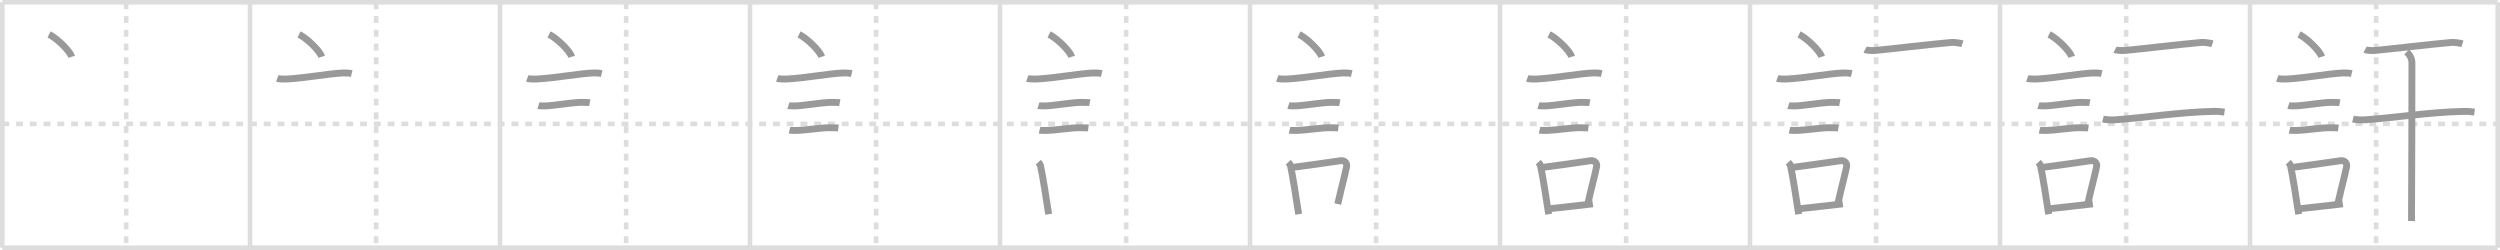 <svg width="1090px" height="109px" viewBox="0 0 1090 109" xmlns="http://www.w3.org/2000/svg" xmlns:xlink="http://www.w3.org/1999/xlink" xml:space="preserve" version="1.1" baseProfile="full">
<line x1="1" y1="1" x2="1089" y2="1" style="stroke:#ddd;stroke-width:2"></line>
<line x1="1" y1="1" x2="1" y2="108" style="stroke:#ddd;stroke-width:2"></line>
<line x1="1" y1="108" x2="1089" y2="108" style="stroke:#ddd;stroke-width:2"></line>
<line x1="1089" y1="1" x2="1089" y2="108" style="stroke:#ddd;stroke-width:2"></line>
<line x1="109" y1="1" x2="109" y2="108" style="stroke:#ddd;stroke-width:2"></line>
<line x1="218" y1="1" x2="218" y2="108" style="stroke:#ddd;stroke-width:2"></line>
<line x1="327" y1="1" x2="327" y2="108" style="stroke:#ddd;stroke-width:2"></line>
<line x1="436" y1="1" x2="436" y2="108" style="stroke:#ddd;stroke-width:2"></line>
<line x1="545" y1="1" x2="545" y2="108" style="stroke:#ddd;stroke-width:2"></line>
<line x1="654" y1="1" x2="654" y2="108" style="stroke:#ddd;stroke-width:2"></line>
<line x1="763" y1="1" x2="763" y2="108" style="stroke:#ddd;stroke-width:2"></line>
<line x1="872" y1="1" x2="872" y2="108" style="stroke:#ddd;stroke-width:2"></line>
<line x1="981" y1="1" x2="981" y2="108" style="stroke:#ddd;stroke-width:2"></line>
<line x1="1" y1="54" x2="1089" y2="54" style="stroke:#ddd;stroke-width:2;stroke-dasharray:3 3"></line>
<line x1="55" y1="1" x2="55" y2="108" style="stroke:#ddd;stroke-width:2;stroke-dasharray:3 3"></line>
<line x1="164" y1="1" x2="164" y2="108" style="stroke:#ddd;stroke-width:2;stroke-dasharray:3 3"></line>
<line x1="273" y1="1" x2="273" y2="108" style="stroke:#ddd;stroke-width:2;stroke-dasharray:3 3"></line>
<line x1="382" y1="1" x2="382" y2="108" style="stroke:#ddd;stroke-width:2;stroke-dasharray:3 3"></line>
<line x1="491" y1="1" x2="491" y2="108" style="stroke:#ddd;stroke-width:2;stroke-dasharray:3 3"></line>
<line x1="600" y1="1" x2="600" y2="108" style="stroke:#ddd;stroke-width:2;stroke-dasharray:3 3"></line>
<line x1="709" y1="1" x2="709" y2="108" style="stroke:#ddd;stroke-width:2;stroke-dasharray:3 3"></line>
<line x1="818" y1="1" x2="818" y2="108" style="stroke:#ddd;stroke-width:2;stroke-dasharray:3 3"></line>
<line x1="927" y1="1" x2="927" y2="108" style="stroke:#ddd;stroke-width:2;stroke-dasharray:3 3"></line>
<line x1="1036" y1="1" x2="1036" y2="108" style="stroke:#ddd;stroke-width:2;stroke-dasharray:3 3"></line>
<path d="M21.38,15c3.48,1.72,9,7.07,9.87,9.75" style="fill:none;stroke:#999;stroke-width:3"></path>

<path d="M130.38,15c3.48,1.72,9,7.07,9.87,9.75" style="fill:none;stroke:#999;stroke-width:3"></path>
<path d="M120.87,34.2c0.7,0.26,3.34,0.3,4.04,0.26c8.59-0.46,18.7-2.44,24.95-2.66c1.16-0.04,2.9,0.12,3.48,0.25" style="fill:none;stroke:#999;stroke-width:3"></path>

<path d="M239.38,15c3.48,1.72,9,7.07,9.87,9.75" style="fill:none;stroke:#999;stroke-width:3"></path>
<path d="M229.87,34.2c0.7,0.26,3.34,0.3,4.04,0.26c8.59-0.46,18.7-2.44,24.95-2.66c1.16-0.04,2.9,0.12,3.48,0.25" style="fill:none;stroke:#999;stroke-width:3"></path>
<path d="M234.73,46.06c0.38,0.12,2.71,0.13,3.1,0.12c3.97-0.14,11.8-1.56,15.71-1.55c0.63,0,3.29,0.06,3.61,0.12" style="fill:none;stroke:#999;stroke-width:3"></path>

<path d="M348.38,15c3.48,1.72,9,7.07,9.87,9.75" style="fill:none;stroke:#999;stroke-width:3"></path>
<path d="M338.87,34.2c0.7,0.26,3.34,0.3,4.04,0.26c8.59-0.46,18.7-2.44,24.95-2.66c1.16-0.04,2.9,0.12,3.48,0.25" style="fill:none;stroke:#999;stroke-width:3"></path>
<path d="M343.73,46.06c0.38,0.12,2.71,0.13,3.1,0.12c3.97-0.14,11.8-1.56,15.71-1.55c0.63,0,3.29,0.06,3.61,0.12" style="fill:none;stroke:#999;stroke-width:3"></path>
<path d="M344.23,56.79c0.39,0.09,2.81,0.11,3.21,0.09c4.11-0.11,10.31-1.21,14.36-1.2c0.66,0,3.41,0.05,3.73,0.09" style="fill:none;stroke:#999;stroke-width:3"></path>

<path d="M457.38,15c3.48,1.72,9,7.07,9.87,9.75" style="fill:none;stroke:#999;stroke-width:3"></path>
<path d="M447.87,34.2c0.7,0.26,3.34,0.3,4.04,0.26c8.59-0.46,18.7-2.44,24.95-2.66c1.16-0.04,2.9,0.12,3.48,0.25" style="fill:none;stroke:#999;stroke-width:3"></path>
<path d="M452.73,46.06c0.38,0.12,2.71,0.13,3.1,0.12c3.97-0.14,11.8-1.56,15.71-1.55c0.63,0,3.29,0.06,3.61,0.12" style="fill:none;stroke:#999;stroke-width:3"></path>
<path d="M453.23,56.79c0.39,0.09,2.81,0.11,3.21,0.09c4.11-0.11,10.31-1.21,14.36-1.2c0.66,0,3.41,0.05,3.73,0.09" style="fill:none;stroke:#999;stroke-width:3"></path>
<path d="M452.64,70.77c0.39,0.41,0.83,0.73,0.96,1.26c1.1,4.68,2.51,14.5,3.62,21.37" style="fill:none;stroke:#999;stroke-width:3"></path>

<path d="M566.38,15c3.48,1.72,9,7.07,9.87,9.75" style="fill:none;stroke:#999;stroke-width:3"></path>
<path d="M556.87,34.2c0.7,0.26,3.34,0.3,4.04,0.26c8.59-0.46,18.7-2.44,24.95-2.66c1.16-0.04,2.9,0.12,3.48,0.25" style="fill:none;stroke:#999;stroke-width:3"></path>
<path d="M561.73,46.06c0.38,0.12,2.71,0.13,3.1,0.12c3.97-0.14,11.8-1.56,15.71-1.55c0.63,0,3.29,0.06,3.61,0.12" style="fill:none;stroke:#999;stroke-width:3"></path>
<path d="M562.23,56.79c0.39,0.09,2.81,0.11,3.21,0.09c4.11-0.11,10.31-1.21,14.36-1.2c0.66,0,3.41,0.05,3.73,0.09" style="fill:none;stroke:#999;stroke-width:3"></path>
<path d="M561.64,70.77c0.39,0.41,0.83,0.73,0.96,1.26c1.1,4.68,2.51,14.5,3.62,21.37" style="fill:none;stroke:#999;stroke-width:3"></path>
<path d="M563.05,73.06c7.72-1.07,14.36-1.92,21.49-3c1.79-0.26,2.87,1.24,2.61,2.47c-1.06,5.09-1.99,7.95-3.88,16.43" style="fill:none;stroke:#999;stroke-width:3"></path>

<path d="M675.38,15c3.48,1.72,9,7.07,9.87,9.75" style="fill:none;stroke:#999;stroke-width:3"></path>
<path d="M665.87,34.2c0.7,0.26,3.34,0.3,4.04,0.26c8.59-0.46,18.7-2.44,24.95-2.66c1.16-0.04,2.9,0.12,3.48,0.25" style="fill:none;stroke:#999;stroke-width:3"></path>
<path d="M670.73,46.06c0.38,0.12,2.71,0.13,3.1,0.12c3.97-0.14,11.8-1.56,15.71-1.55c0.63,0,3.29,0.06,3.61,0.12" style="fill:none;stroke:#999;stroke-width:3"></path>
<path d="M671.23,56.79c0.39,0.09,2.81,0.11,3.21,0.09c4.11-0.11,10.31-1.21,14.36-1.2c0.66,0,3.41,0.05,3.73,0.09" style="fill:none;stroke:#999;stroke-width:3"></path>
<path d="M670.64,70.77c0.39,0.41,0.83,0.73,0.96,1.26c1.1,4.68,2.51,14.5,3.62,21.37" style="fill:none;stroke:#999;stroke-width:3"></path>
<path d="M672.05,73.06c7.72-1.07,14.36-1.92,21.49-3c1.79-0.26,2.87,1.24,2.61,2.47c-1.06,5.09-1.99,7.95-3.88,16.43" style="fill:none;stroke:#999;stroke-width:3"></path>
<path d="M676.02,90.94c5.34-0.6,11.12-1.14,18.45-2.07" style="fill:none;stroke:#999;stroke-width:3"></path>

<path d="M784.38,15c3.48,1.72,9,7.07,9.87,9.75" style="fill:none;stroke:#999;stroke-width:3"></path>
<path d="M774.87,34.2c0.7,0.26,3.34,0.3,4.04,0.26c8.59-0.46,18.7-2.44,24.95-2.66c1.16-0.04,2.9,0.12,3.48,0.25" style="fill:none;stroke:#999;stroke-width:3"></path>
<path d="M779.73,46.06c0.38,0.12,2.71,0.13,3.1,0.12c3.97-0.14,11.8-1.56,15.71-1.55c0.63,0,3.29,0.06,3.61,0.12" style="fill:none;stroke:#999;stroke-width:3"></path>
<path d="M780.23,56.79c0.39,0.09,2.81,0.11,3.21,0.09c4.11-0.11,10.31-1.21,14.36-1.2c0.66,0,3.41,0.05,3.73,0.09" style="fill:none;stroke:#999;stroke-width:3"></path>
<path d="M779.64,70.77c0.39,0.41,0.83,0.73,0.96,1.26c1.1,4.68,2.51,14.5,3.62,21.37" style="fill:none;stroke:#999;stroke-width:3"></path>
<path d="M781.05,73.06c7.72-1.07,14.36-1.92,21.49-3c1.79-0.26,2.87,1.24,2.61,2.47c-1.06,5.09-1.99,7.95-3.88,16.43" style="fill:none;stroke:#999;stroke-width:3"></path>
<path d="M785.02,90.94c5.34-0.6,11.12-1.14,18.45-2.07" style="fill:none;stroke:#999;stroke-width:3"></path>
<path d="M813.17,21.62c0.8,0.43,3.56,0.46,4.36,0.38c5.54-0.5,23.84-2.66,33.29-3.5c1.33-0.12,4.13,0.37,4.79,0.58" style="fill:none;stroke:#999;stroke-width:3"></path>

<path d="M893.38,15c3.48,1.72,9,7.07,9.87,9.75" style="fill:none;stroke:#999;stroke-width:3"></path>
<path d="M883.87,34.2c0.7,0.26,3.34,0.3,4.04,0.26c8.59-0.46,18.7-2.44,24.95-2.66c1.16-0.04,2.9,0.12,3.48,0.25" style="fill:none;stroke:#999;stroke-width:3"></path>
<path d="M888.73,46.06c0.38,0.12,2.71,0.13,3.1,0.12c3.97-0.14,11.8-1.56,15.71-1.55c0.63,0,3.29,0.06,3.61,0.12" style="fill:none;stroke:#999;stroke-width:3"></path>
<path d="M889.23,56.79c0.39,0.09,2.81,0.11,3.21,0.09c4.11-0.11,10.31-1.21,14.36-1.2c0.66,0,3.41,0.05,3.73,0.09" style="fill:none;stroke:#999;stroke-width:3"></path>
<path d="M888.64,70.77c0.39,0.41,0.83,0.73,0.96,1.26c1.1,4.68,2.51,14.5,3.62,21.37" style="fill:none;stroke:#999;stroke-width:3"></path>
<path d="M890.05,73.06c7.72-1.07,14.36-1.92,21.49-3c1.79-0.26,2.87,1.24,2.61,2.47c-1.06,5.09-1.99,7.95-3.88,16.43" style="fill:none;stroke:#999;stroke-width:3"></path>
<path d="M894.02,90.94c5.34-0.6,11.12-1.14,18.45-2.07" style="fill:none;stroke:#999;stroke-width:3"></path>
<path d="M922.17,21.62c0.8,0.43,3.56,0.46,4.36,0.38c5.54-0.5,23.84-2.66,33.29-3.5c1.33-0.12,4.13,0.37,4.79,0.58" style="fill:none;stroke:#999;stroke-width:3"></path>
<path d="M916.88,51.92c1.36,0.33,3.87,0.42,5.23,0.33c12.84-0.89,28.1-3.37,42.99-3.68c2.27-0.05,3.64,0.16,4.78,0.32" style="fill:none;stroke:#999;stroke-width:3"></path>

<path d="M1002.38,15c3.48,1.72,9,7.07,9.87,9.75" style="fill:none;stroke:#999;stroke-width:3"></path>
<path d="M992.87,34.2c0.7,0.26,3.34,0.3,4.04,0.26c8.59-0.46,18.7-2.44,24.95-2.66c1.16-0.04,2.9,0.12,3.48,0.25" style="fill:none;stroke:#999;stroke-width:3"></path>
<path d="M997.73,46.06c0.38,0.12,2.71,0.13,3.1,0.12c3.97-0.14,11.8-1.56,15.71-1.55c0.63,0,3.29,0.06,3.61,0.12" style="fill:none;stroke:#999;stroke-width:3"></path>
<path d="M998.23,56.79c0.39,0.09,2.81,0.11,3.21,0.09c4.11-0.11,10.31-1.21,14.36-1.2c0.66,0,3.41,0.05,3.73,0.09" style="fill:none;stroke:#999;stroke-width:3"></path>
<path d="M997.64,70.77c0.39,0.41,0.83,0.73,0.96,1.26c1.1,4.68,2.51,14.5,3.62,21.37" style="fill:none;stroke:#999;stroke-width:3"></path>
<path d="M999.05,73.06c7.72-1.07,14.36-1.92,21.49-3c1.79-0.26,2.87,1.24,2.61,2.47c-1.06,5.09-1.99,7.95-3.88,16.43" style="fill:none;stroke:#999;stroke-width:3"></path>
<path d="M1003.02,90.94c5.34-0.6,11.12-1.14,18.45-2.07" style="fill:none;stroke:#999;stroke-width:3"></path>
<path d="M1031.17,21.62c0.8,0.43,3.56,0.46,4.36,0.38c5.54-0.5,23.84-2.66,33.29-3.5c1.33-0.12,4.13,0.37,4.79,0.58" style="fill:none;stroke:#999;stroke-width:3"></path>
<path d="M1025.88,51.92c1.36,0.33,3.87,0.42,5.23,0.33c12.84-0.89,28.1-3.37,42.99-3.68c2.27-0.05,3.64,0.16,4.78,0.32" style="fill:none;stroke:#999;stroke-width:3"></path>
<path d="M1049.31,22.63c0.54,0.51,2.29,2.12,2.29,4.83c0,5.29-0.07,62.56-0.18,68.92" style="fill:none;stroke:#999;stroke-width:3"></path>

</svg>